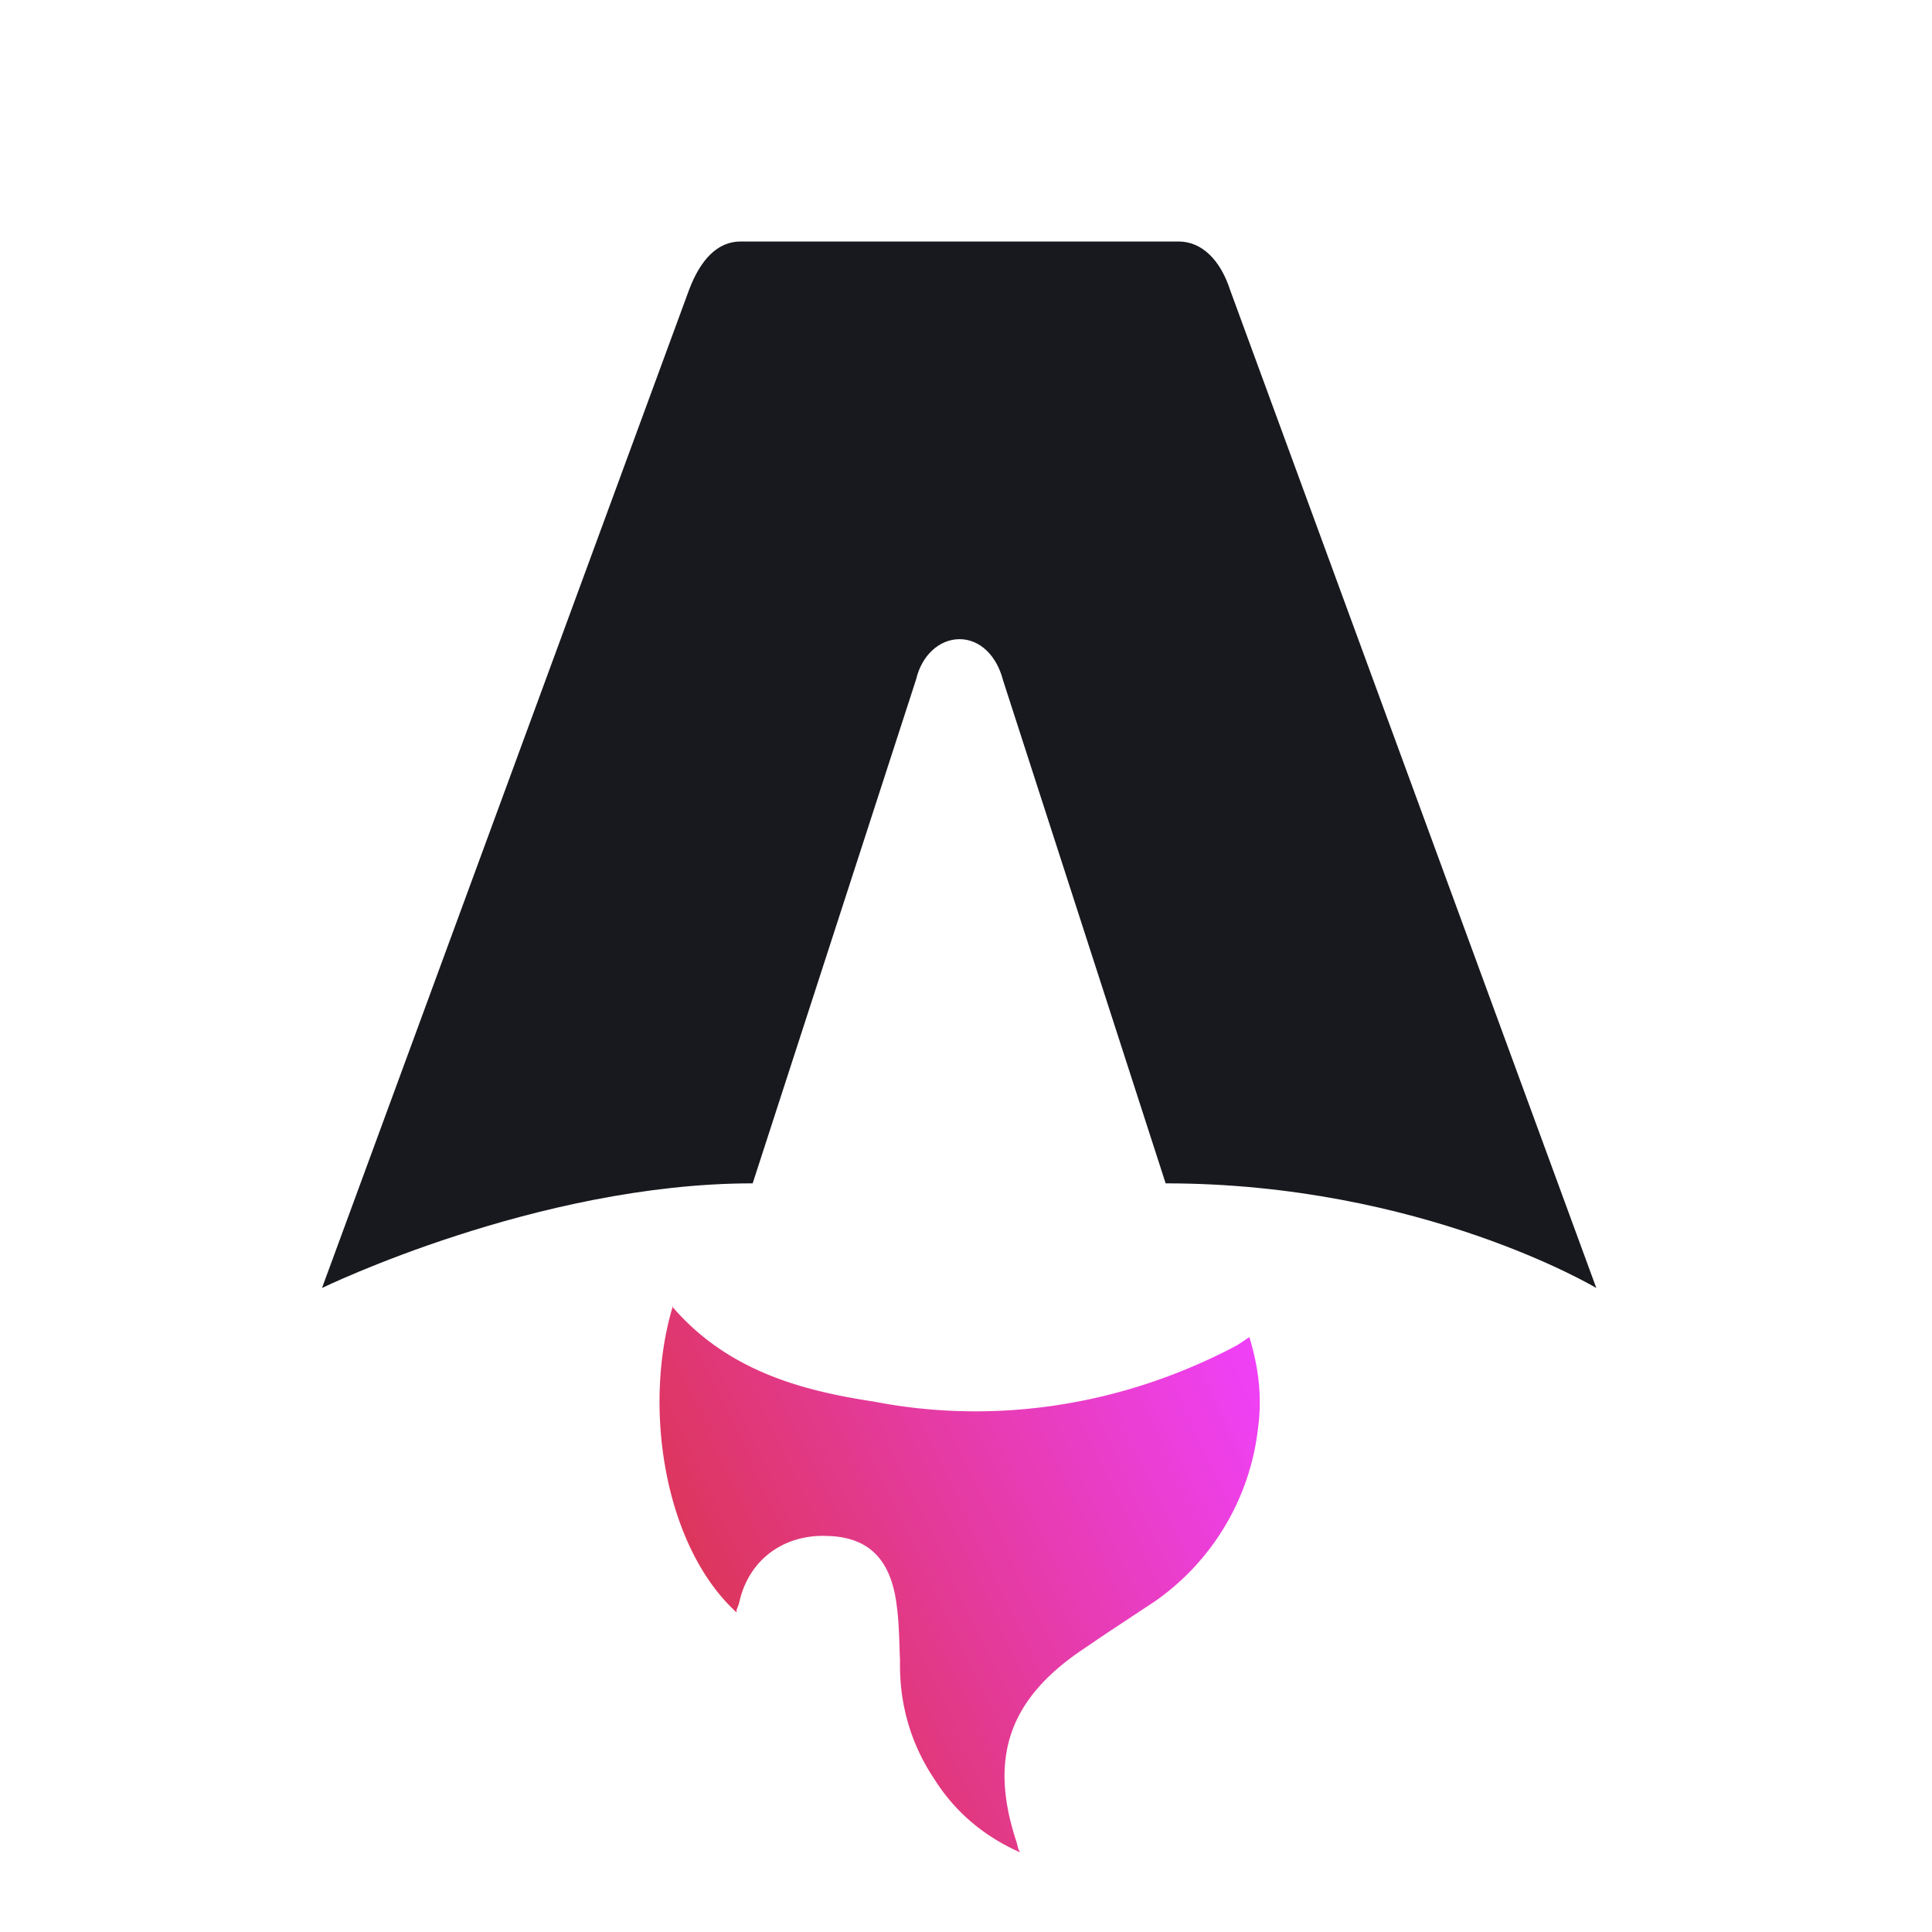 <svg xmlns="http://www.w3.org/2000/svg" fill="none" viewBox="0 0 24 24">
  <path fill="url(#a)" d="M8.36 16.22c-.38 1.25-.11 2.99.79 3.81V20l.03-.08c.11-.53.54-.86 1.09-.84.51.01.8.28.87.87.03.22.03.44.04.67v.07c0 .5.14.98.42 1.4.25.4.6.71 1.07.92l-.02-.04-.02-.08c-.35-1.05-.1-1.78.82-2.4l.28-.19.62-.41a3.04 3.04 0 0 0 1.28-2.17c.05-.38 0-.75-.11-1.11l-.15.1c-1.39.74-2.98 1-4.52.7-.93-.14-1.83-.4-2.5-1.18Z"/>
  <path fill="#17191E" d="M4 16s2.67-1.3 5.35-1.3l2.03-6.26c.07-.3.29-.5.54-.5.25 0 .46.2.54.51l2.02 6.25c3.18 0 5.35 1.3 5.35 1.3L15.28 3.6c-.12-.37-.35-.6-.64-.6H9.2c-.29 0-.5.23-.64.6L4 16Z"/>
  <defs>
    <linearGradient id="a" x1="8.19" x2="16.91" y1="23" y2="18.89" gradientUnits="userSpaceOnUse">
      <stop stop-color="#D83333"/>
      <stop offset="1" stop-color="#F041FF"/>
    </linearGradient>
  </defs>
</svg>